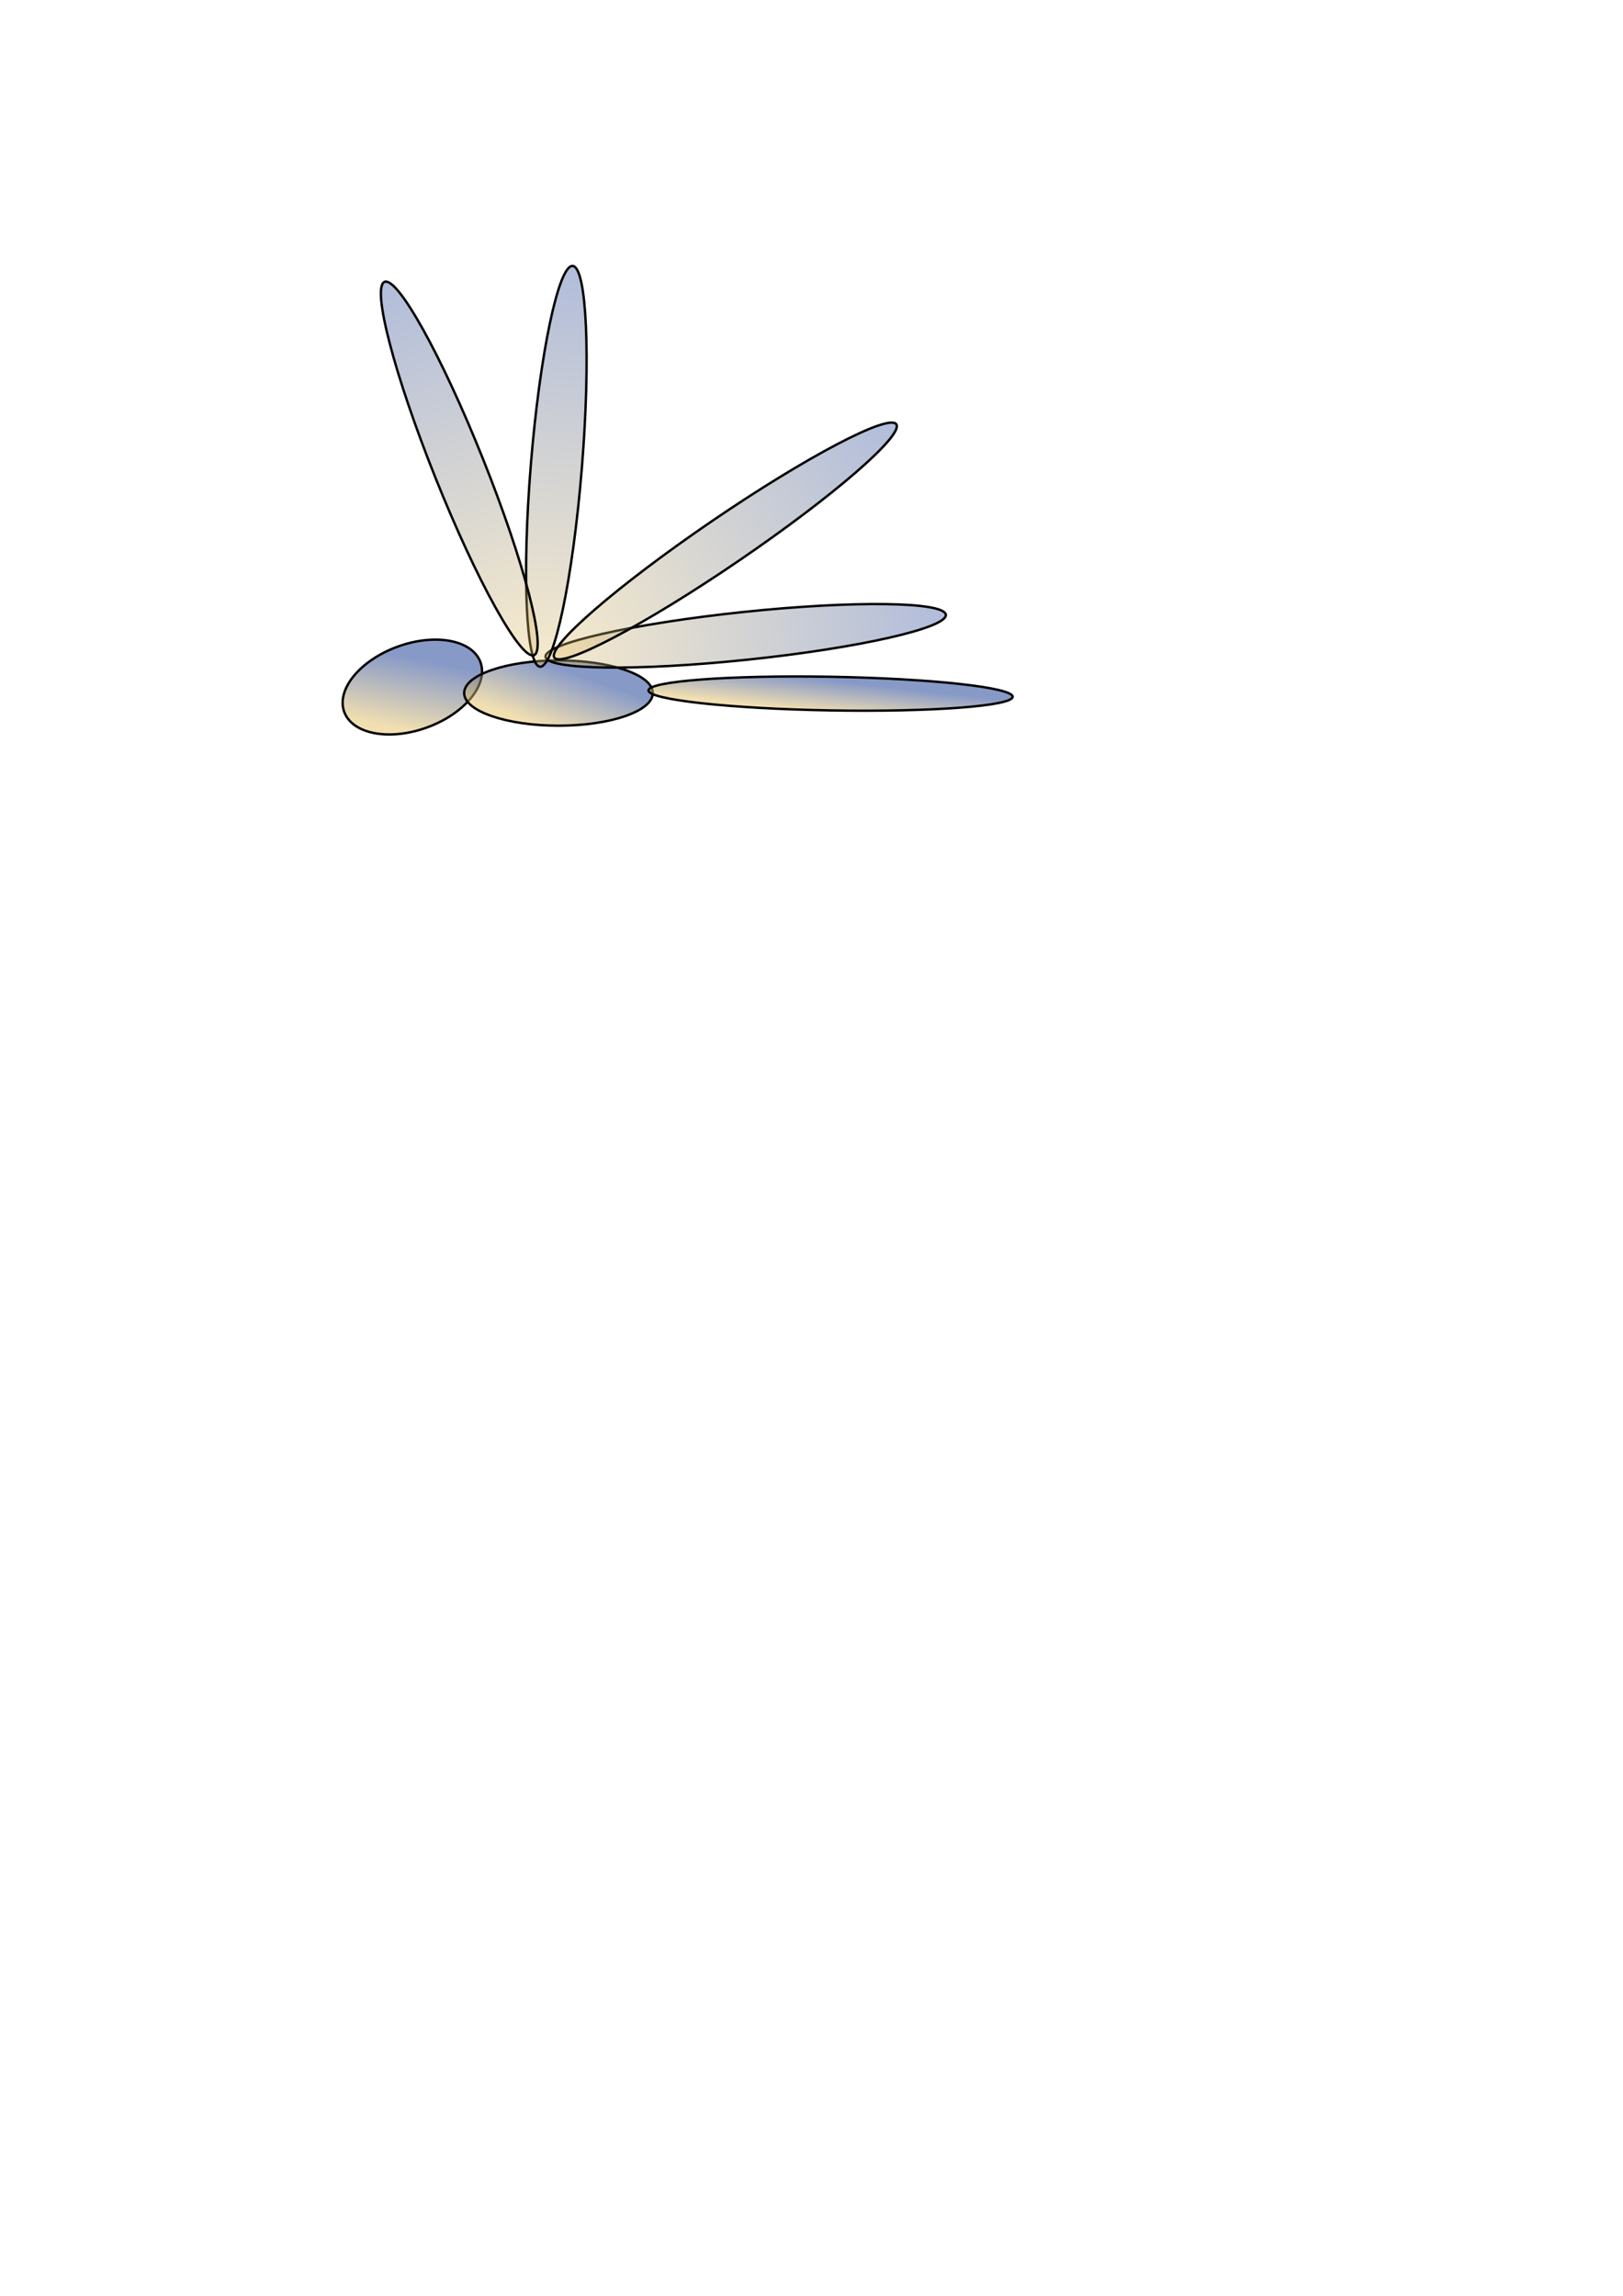 <svg width="744.094" height="1052.362" xmlns="http://www.w3.org/2000/svg">
 <!-- Created with Method Draw - http://github.com/duopixel/Method-Draw/ -->
 <defs>
  <linearGradient y2="0" x2="1" y1="0" x1="0" id="svg_4">
   <stop offset="0" stop-color="#E6C36A"/>
   <stop offset="1" stop-color="#193c95"/>
  </linearGradient>
  <linearGradient y2="0.312" x2="0.695" y1="0.793" x1="0.203" id="svg_12">
   <stop offset="0" stop-color="#E6C36A"/>
   <stop offset="1" stop-color="#193c95"/>
  </linearGradient>
 </defs>
 <g>
  <title>background</title>
  <rect fill="none" id="canvas_background" height="1054.362" width="746.094" y="-1" x="-1"/>
 </g>
 <g>
  <title>Layer 1</title>
  <ellipse stroke="null" transform="rotate(-20 189.047,314.931) " fill-opacity="0.52" ry="19.709" rx="33.242" id="svg_3" cy="314.931" cx="189.047" stroke-width="1.097" fill="url(#svg_12)"/>
  <ellipse stroke="null" fill-opacity="0.52" ry="14.959" rx="43.242" id="svg_6" cy="317.681" cx="256.047" stroke-width="1.097" fill="url(#svg_12)"/>
  <ellipse transform="rotate(1 380.797,317.931) " stroke="null" fill-opacity="0.52" ry="7.709" rx="83.492" id="svg_7" cy="317.931" cx="380.797" stroke-width="1.097" fill="url(#svg_12)"/>
  <ellipse stroke="null" transform="rotate(-6 341.872,291.447) " fill-opacity="0.34" ry="10.971" rx="92.265" id="svg_8" cy="291.447" cx="341.872" stroke-width="1.097" fill="url(#svg_4)"/>
  <ellipse stroke="null" transform="rotate(-34.305 332.543,247.966) " fill-opacity="0.34" ry="10.971" rx="94.894" id="svg_9" cy="247.966" cx="332.543" stroke-width="1.097" fill="url(#svg_4)"/>
  <ellipse stroke="null" transform="rotate(-85.335 255.066,213.758) " fill-opacity="0.34" ry="11.718" rx="92.153" id="svg_10" cy="213.758" cx="255.066" stroke-width="1.097" fill="url(#svg_4)"/>
  <ellipse stroke="null" transform="rotate(-111.816 210.566,214.758) " fill-opacity="0.34" ry="11.718" rx="92.153" id="svg_11" cy="214.758" cx="210.566" stroke-width="1.097" fill="url(#svg_4)"/>
 </g>
</svg>